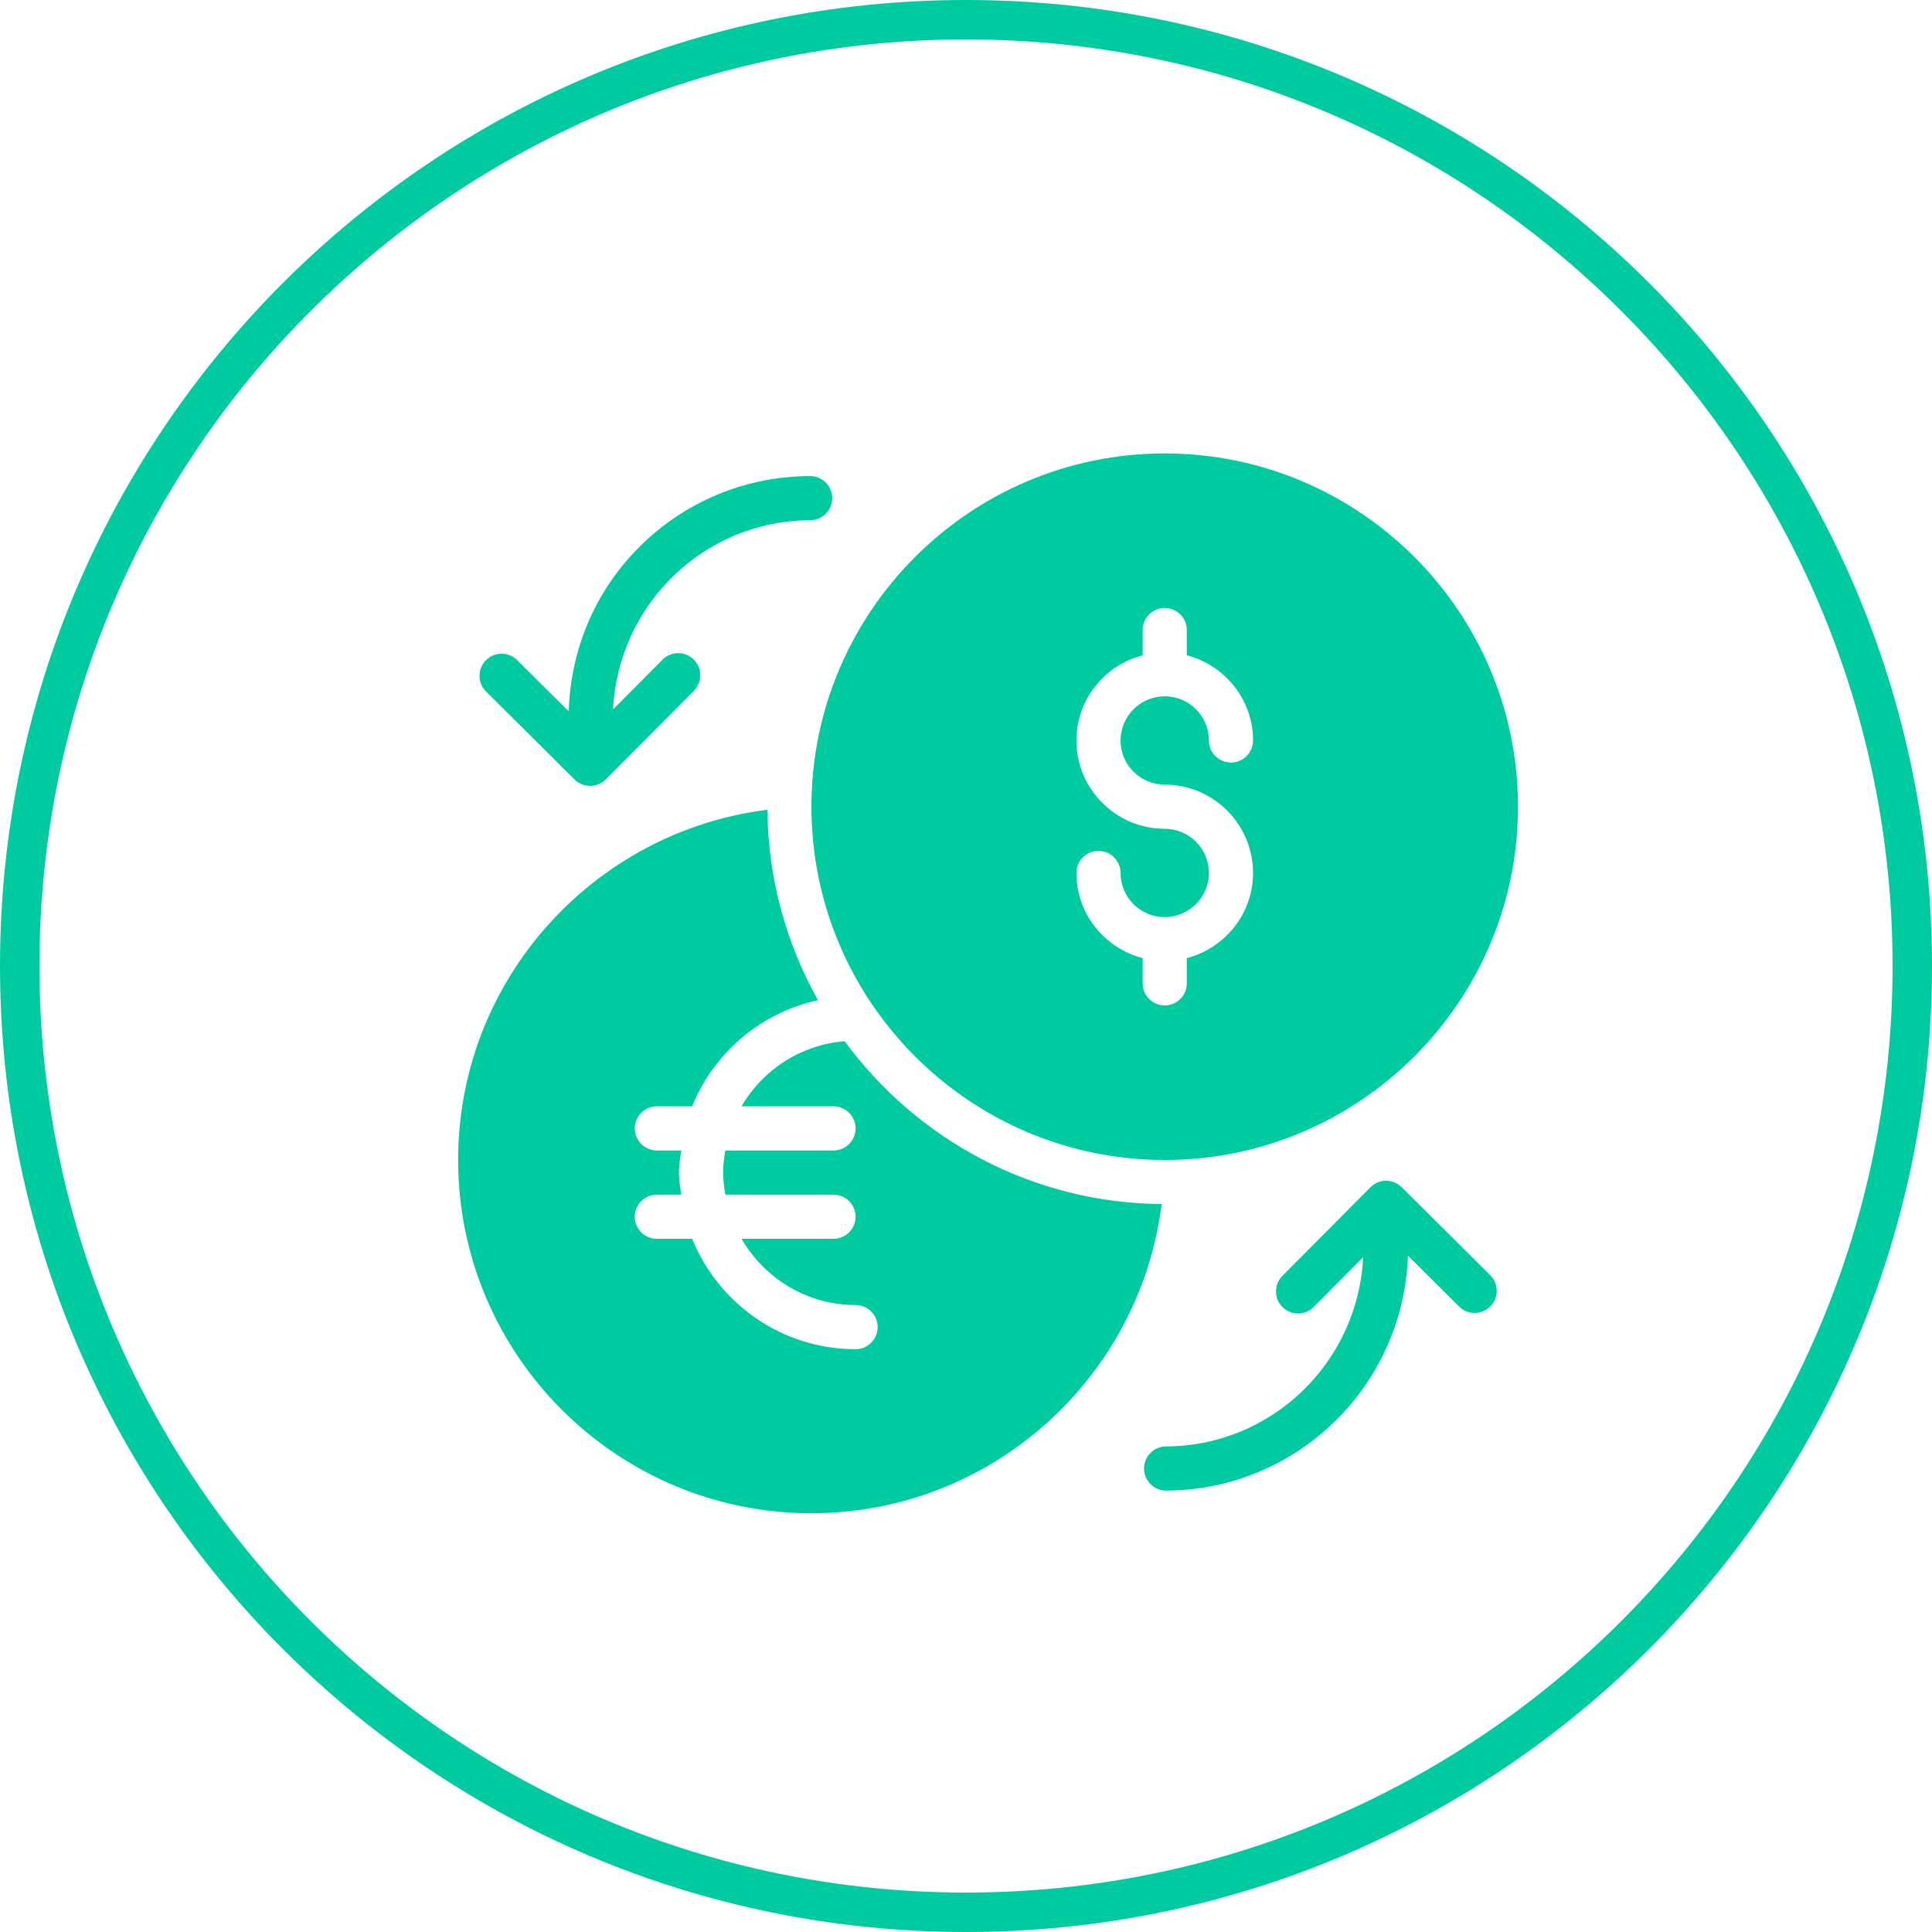 <svg viewBox="0 0 98 98" xmlns="http://www.w3.org/2000/svg"><g fill="none" fill-rule="evenodd" transform="translate(1 1)"><g fill="#00cba0"><path d="m41.846 51.814c-2.24.186-4.155 1.456-5.233 3.304h4.666c.618 0 1.12.5 1.12 1.12 0 .618-.502 1.12-1.12 1.12h-5.486c-.063.367-.114.737-.114 1.12 0 .381.052.753.114 1.12h5.486c.618 0 1.12.5 1.12 1.12 0 .618-.502 1.12-1.12 1.12h-4.666c1.167 1.998 3.311 3.36 5.786 3.36.618 0 1.12.5 1.12 1.12 0 .618-.502 1.12-1.12 1.12-3.752 0-6.96-2.323-8.292-5.6h-1.788c-.618 0-1.12-.502-1.12-1.12 0-.62.502-1.12 1.12-1.12h1.234c-.049-.372-.114-.739-.114-1.12 0-.383.065-.75.114-1.12h-1.234c-.618 0-1.12-.502-1.12-1.12 0-.62.502-1.12 1.12-1.12h1.788c1.098-2.704 3.476-4.751 6.384-5.385-1.604-2.865-2.536-6.153-2.563-9.659-8.83 1.104-15.689 8.642-15.689 17.765 0 9.883 8.04 17.92 17.92 17.92 9.124 0 16.663-6.859 17.765-15.684-6.601-.052-12.439-3.304-16.08-8.261"/><path d="m28.12 38.516c.448.461 1.165.461 1.608.018l4.467-4.493c.435-.439.435-1.147-.004-1.584-.439-.435-1.149-.435-1.584.004l-2.509 2.524c.258-5.316 4.617-9.58 9.999-9.596.616-.002 1.118-.506 1.116-1.124-.002-.618-.504-1.116-1.12-1.116h-.004c-3.291.011-6.382 1.301-8.7 3.636-2.218 2.233-3.445 5.17-3.541 8.299l-2.616-2.598c-.439-.439-1.149-.435-1.584.004-.437.437-.432 1.147.004 1.584l4.469 4.442"/><path d="m70.1 59.22v-.002c-.002-.002-.007-.004-.011-.004-.448-.439-1.147-.417-1.572.009l-4.467 4.493c-.435.439-.435 1.149.004 1.584.217.217.502.327.788.327.289 0 .576-.112.795-.332l2.509-2.524c-.258 5.316-4.619 9.58-9.999 9.598-.616.002-1.118.504-1.116 1.124.002.616.504 1.116 1.12 1.116h.004c6.644-.022 12.05-5.329 12.26-11.919l2.598 2.583c.439.437 1.149.432 1.584-.004.437-.439.432-1.149-.004-1.584l-4.493-4.464"/><path d="m58.08 41.04c-2.468 0-4.48-2.01-4.48-4.48 0-2.081 1.434-3.819 3.36-4.321v-1.279c0-.618.502-1.12 1.12-1.12.618 0 1.12.502 1.12 1.12v1.279c1.926.502 3.36 2.24 3.36 4.321 0 .618-.502 1.12-1.12 1.12-.618 0-1.12-.502-1.12-1.12 0-1.234-1-2.24-2.24-2.24-1.236 0-2.24 1.01-2.24 2.24 0 1.234 1 2.24 2.24 2.24 2.468 0 4.48 2.01 4.48 4.48 0 2.081-1.434 3.819-3.36 4.321v1.279c0 .618-.502 1.12-1.12 1.12-.618 0-1.12-.502-1.12-1.12v-1.279c-1.926-.502-3.36-2.24-3.36-4.321 0-.618.502-1.12 1.12-1.12.618 0 1.12.502 1.12 1.12 0 1.234 1 2.24 2.24 2.24 1.236 0 2.24-1.01 2.24-2.24 0-1.234-1-2.24-2.24-2.24m0 16.8c9.881 0 17.92-8.04 17.92-17.92 0-9.881-8.04-17.92-17.92-17.92-9.881 0-17.92 8.04-17.92 17.92 0 9.881 8.04 17.92 17.92 17.92"/></g><path d="m96 48c0 26.511-21.494 48-48 48-26.509 0-48-21.489-48-48 0-26.508 21.491-48 48-48 26.506 0 48 21.492 48 48" stroke="#00cba0" stroke-width="2"/></g></svg>